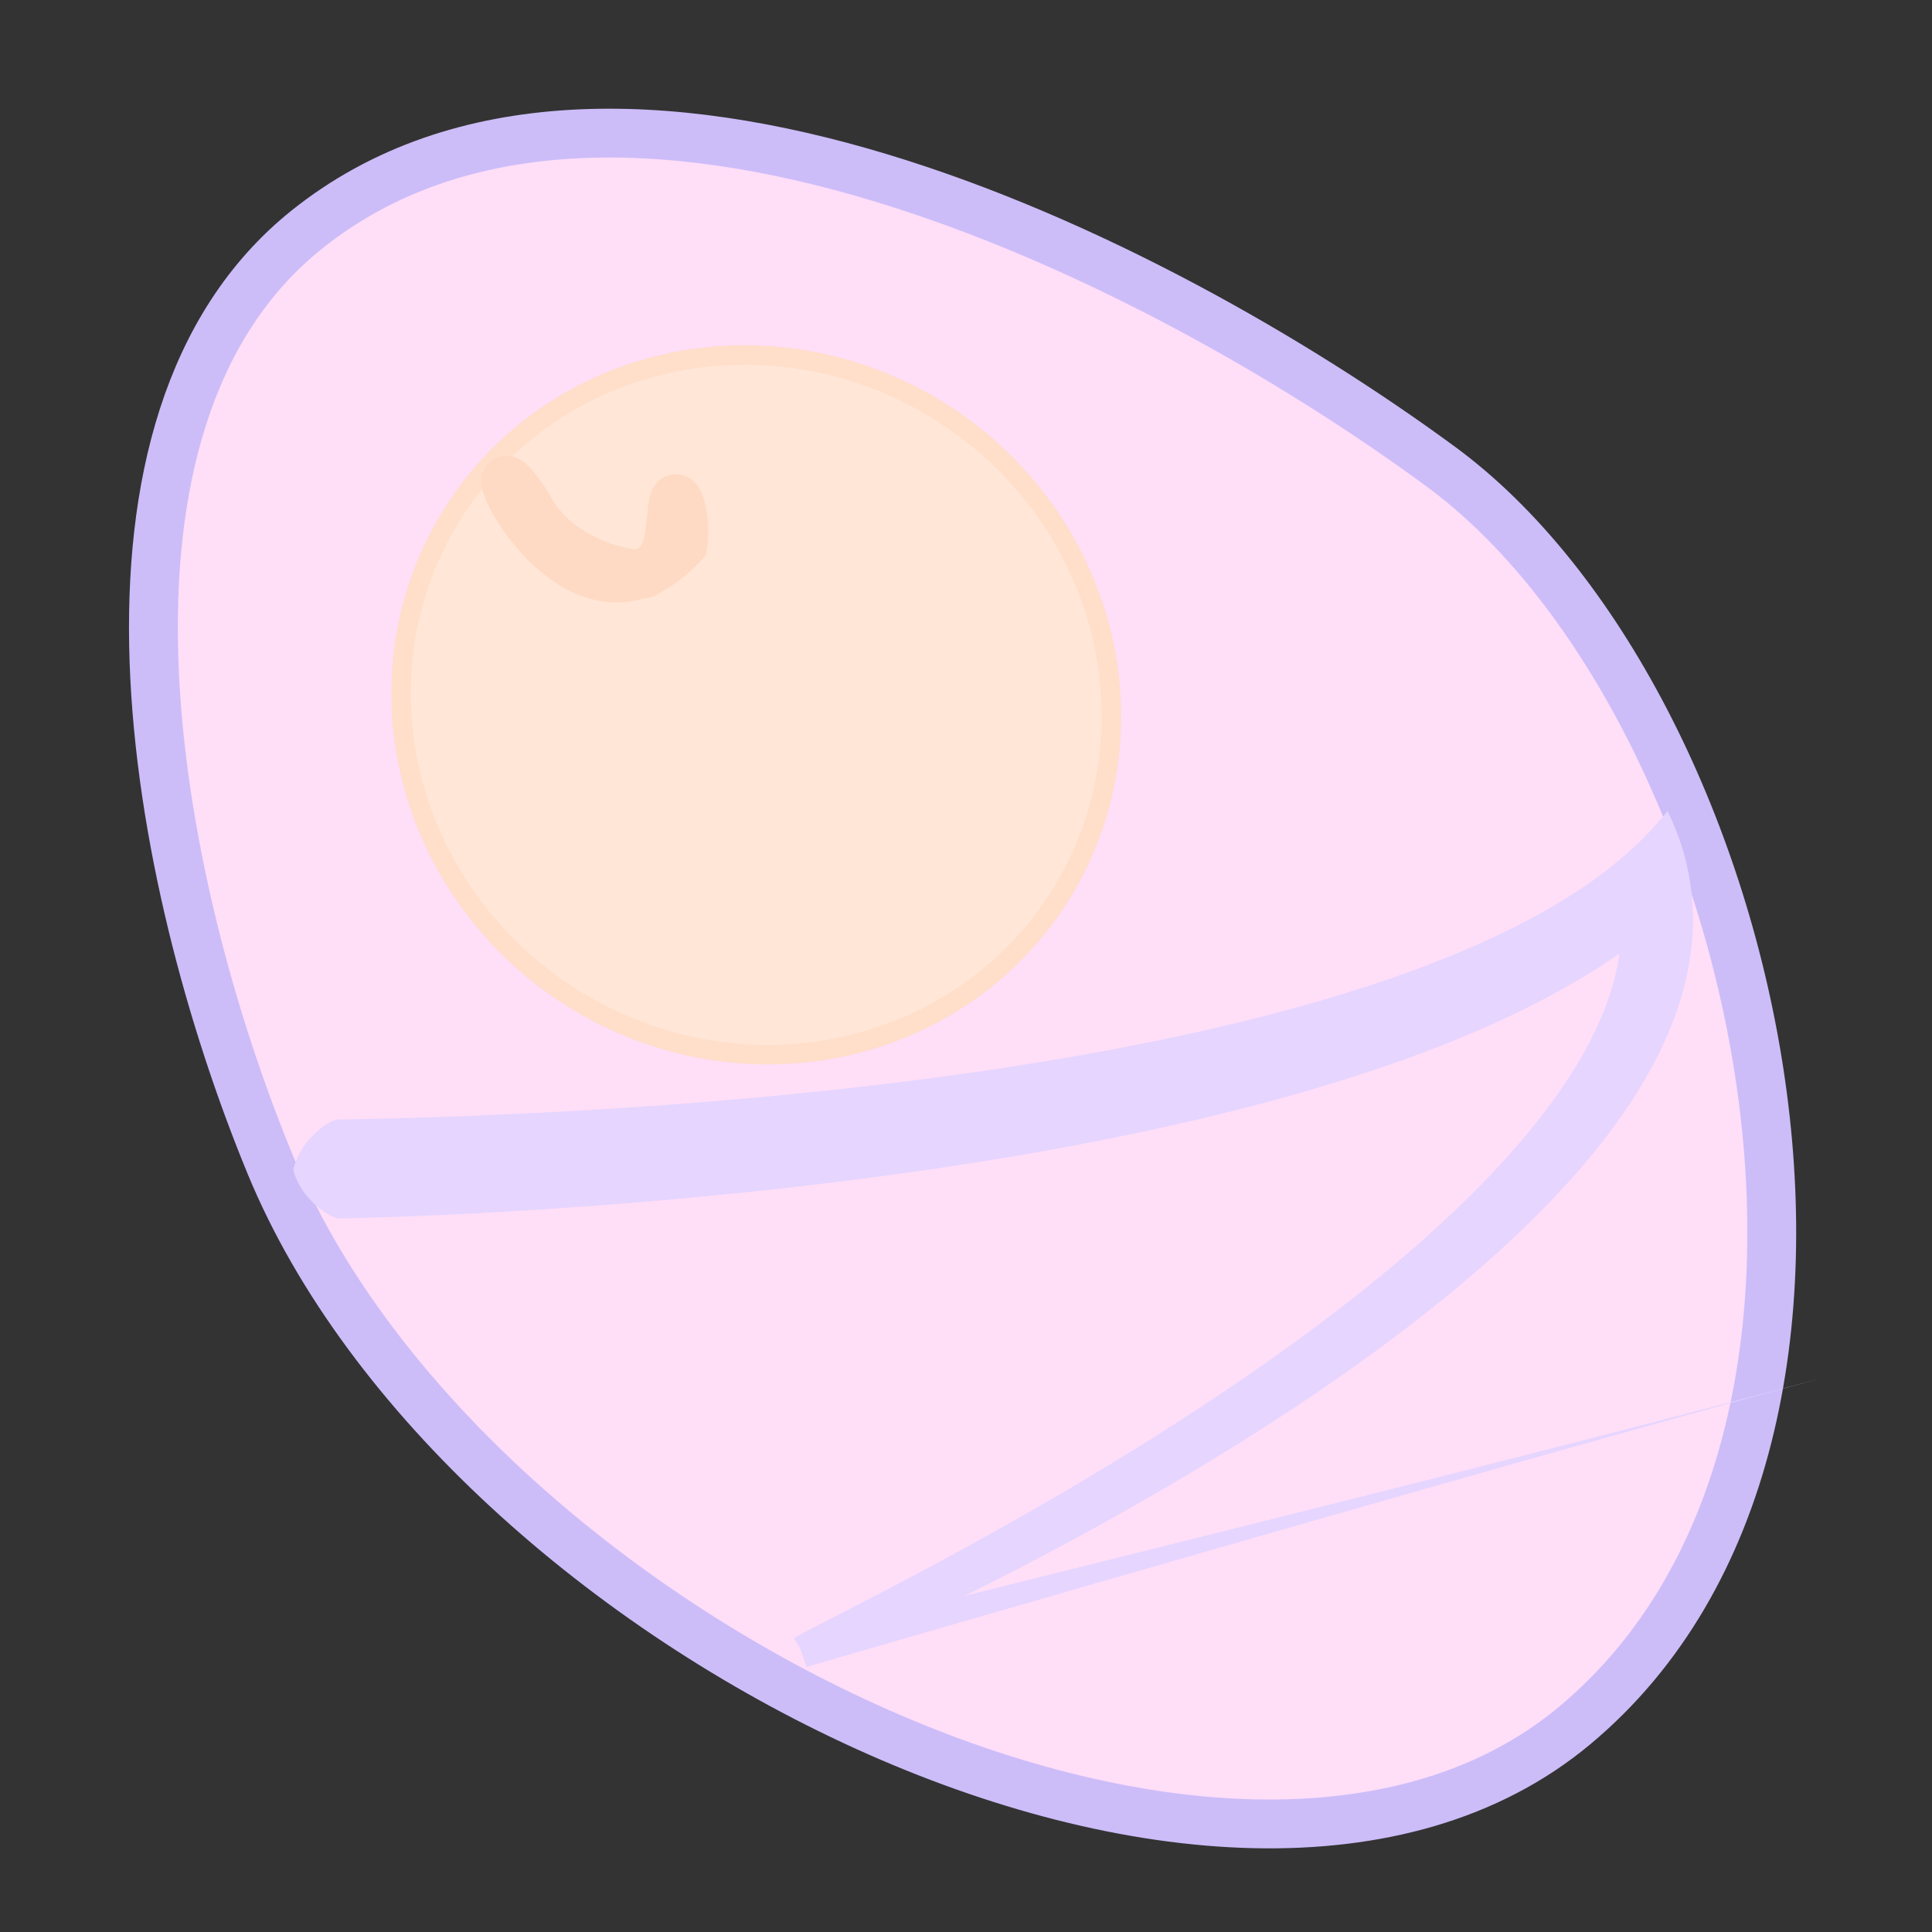 <?xml version="1.0" encoding="UTF-8" standalone="no"?>
<svg
   xmlns:dc="http://purl.org/dc/elements/1.1/"
   xmlns:cc="http://creativecommons.org/ns#"
   xmlns:rdf="http://www.w3.org/1999/02/22-rdf-syntax-ns#"
   xmlns:svg="http://www.w3.org/2000/svg"
   xmlns="http://www.w3.org/2000/svg"
   width="100"
   height="100"
   viewBox="0 0 100 100"
   version="1.1"
   id="svg8">
  <rect x="0" y="0" width="100" height="100" fill="#333333" stroke="none"/>
  <defs
     id="defs2" />
  <g
     id="layer1">
    <path
       style="fill:#ffdef7;stroke:#ccbdf9;stroke-width:2.527px;stroke-linecap:butt;stroke-linejoin:miter;stroke-opacity:1;fill-opacity:1"
       d="M 15.879,11.884 C 3.451,21.841 7.852,45.401 13.986,60.277 23.924,84.377 63.804,104.087 81.505,89.312 99.821,74.025 90.986,36.206 74.564,24.143 59.646,13.186 31.595,-0.708 15.879,11.884 Z"
       id="path10" />
    <ellipse
       style="fill:#ffe6d5;fill-opacity:0.98;stroke:#ffdeca;stroke-width:1.002;paint-order:markers fill stroke;stroke-opacity:1"
       id="path12"
       cx="50.34"
       cy="17.603"
       rx="18.562"
       ry="17.926"
       transform="matrix(0.915,0.403,-0.393,0.92,0,0)" />
    <path
       style="font-variation-settings:normal;opacity:1;vector-effect:none;fill:#fedac4;fill-opacity:1;fill-rule:nonzero;stroke:none;stroke-width:2.527px;stroke-linecap:butt;stroke-linejoin:miter;stroke-miterlimit:4;stroke-dasharray:none;stroke-dashoffset:0;stroke-opacity:1;stop-color:#000000;stop-opacity:1"
       d="m 26.205,26.761 c 0.405,0.818 1.011,1.585 1.839,2.255 0.665,0.538 1.424,0.972 2.213,1.301 0.355,0.148 0.709,0.271 1.052,0.371 0.326,0.095 0.643,0.168 0.938,0.218 0.278,0.047 0.555,0.077 0.805,0.079 0.121,9.79e-4 0.259,-0.004 0.4,-0.025 0.07,-0.01 0.154,-0.026 0.243,-0.052 0.086,-0.025 0.202,-0.066 0.326,-0.137 0.483,-0.274 0.887,-0.615 1.196,-1.043 0.298,-0.412 0.465,-0.845 0.568,-1.264 0.097,-0.393 0.141,-0.795 0.178,-1.141 0.038,-0.362 0.069,-0.685 0.13,-1.03 0.002,-0.01 0.002,-7.7e-4 -0.012,0.041 -0.01,0.03 -0.045,0.13 -0.131,0.25 -0.045,0.063 -0.115,0.147 -0.217,0.228 -0.104,0.083 -0.245,0.166 -0.421,0.215 -0.18,0.051 -0.362,0.057 -0.533,0.028 -0.166,-0.029 -0.299,-0.087 -0.396,-0.144 -0.096,-0.056 -0.167,-0.116 -0.214,-0.161 -0.048,-0.046 -0.082,-0.088 -0.105,-0.117 -0.043,-0.057 -0.065,-0.1 -0.071,-0.111 -0.016,-0.032 0.002,0.003 0.019,0.062 0.018,0.062 0.038,0.148 0.056,0.254 0.018,0.106 0.034,0.226 0.044,0.354 0.011,0.134 0.016,0.272 0.014,0.408 -0.216,0.204 -0.422,0.37 -0.618,0.504 -0.289,0.198 -0.557,0.329 -0.802,0.414 -0.249,0.085 -0.484,0.126 -0.707,0.134 -0.228,0.009 -0.454,-0.016 -0.679,-0.07 -0.469,-0.112 -0.938,-0.351 -1.39,-0.681 -0.473,-0.345 -0.903,-0.77 -1.269,-1.2 -0.387,-0.455 -0.693,-0.906 -0.905,-1.268 -0.113,-0.192 -0.197,-0.354 -0.255,-0.48 -0.03,-0.065 -0.051,-0.116 -0.065,-0.153 -0.014,-0.037 -0.019,-0.058 -0.016,-0.047 0.001,0.005 0.005,0.022 0.009,0.05 0.004,0.026 0.01,0.079 0.008,0.15 -0.002,0.066 -0.011,0.193 -0.064,0.346 -0.028,0.081 -0.072,0.177 -0.14,0.278 -0.07,0.103 -0.164,0.207 -0.286,0.296 -0.124,0.091 -0.259,0.155 -0.398,0.193 -0.137,0.038 -0.264,0.047 -0.369,0.043 -0.204,-0.008 -0.354,-0.065 -0.428,-0.098 -0.081,-0.036 -0.136,-0.073 -0.162,-0.091 -0.028,-0.02 -0.044,-0.034 -0.047,-0.037 -0.009,-0.008 0.016,0.015 0.053,0.057 0.04,0.046 0.093,0.109 0.158,0.194 0.14,0.183 0.315,0.432 0.523,0.751 z m 2.19,-1.25 c -0.229,-0.351 -0.442,-0.658 -0.634,-0.908 -0.09,-0.117 -0.179,-0.227 -0.266,-0.326 -0.082,-0.093 -0.173,-0.189 -0.272,-0.277 -0.049,-0.043 -0.107,-0.091 -0.174,-0.139 -0.063,-0.045 -0.153,-0.102 -0.265,-0.152 -0.104,-0.046 -0.281,-0.111 -0.508,-0.12 -0.117,-0.004 -0.254,0.006 -0.401,0.047 -0.148,0.041 -0.292,0.109 -0.424,0.206 -0.13,0.095 -0.23,0.206 -0.306,0.318 -0.074,0.109 -0.123,0.216 -0.155,0.308 -0.062,0.176 -0.075,0.331 -0.077,0.431 -0.002,0.104 0.006,0.196 0.017,0.267 0.01,0.072 0.024,0.138 0.039,0.197 0.028,0.114 0.065,0.226 0.104,0.33 0.039,0.104 0.084,0.211 0.135,0.321 0.098,0.212 0.222,0.45 0.371,0.703 0.28,0.476 0.669,1.048 1.158,1.624 0.459,0.541 1.033,1.116 1.707,1.606 0.64,0.466 1.412,0.886 2.291,1.096 0.429,0.102 0.885,0.155 1.361,0.137 0.469,-0.018 0.948,-0.103 1.433,-0.27 0.476,-0.163 0.947,-0.402 1.411,-0.72 0.456,-0.313 0.903,-0.702 1.34,-1.171 0.09,-0.097 0.178,-0.195 0.264,-0.295 0.027,-0.137 0.049,-0.274 0.066,-0.413 0.055,-0.452 0.057,-0.905 0.024,-1.32 -0.016,-0.202 -0.041,-0.398 -0.073,-0.582 -0.031,-0.181 -0.07,-0.357 -0.117,-0.521 -0.045,-0.156 -0.105,-0.329 -0.186,-0.493 -0.041,-0.082 -0.098,-0.184 -0.177,-0.288 -0.04,-0.053 -0.092,-0.115 -0.158,-0.178 -0.065,-0.062 -0.152,-0.135 -0.266,-0.201 -0.114,-0.067 -0.264,-0.132 -0.447,-0.163 -0.187,-0.032 -0.386,-0.025 -0.582,0.03 -0.192,0.054 -0.348,0.145 -0.468,0.241 -0.117,0.094 -0.202,0.193 -0.262,0.277 -0.115,0.16 -0.177,0.317 -0.212,0.422 -0.037,0.112 -0.062,0.222 -0.079,0.318 -0.08,0.451 -0.12,0.875 -0.155,1.206 -0.038,0.358 -0.068,0.598 -0.118,0.8 -0.047,0.19 -0.102,0.304 -0.163,0.389 -0.063,0.087 -0.173,0.199 -0.396,0.326 0.095,-0.054 0.175,-0.08 0.217,-0.093 0.046,-0.013 0.079,-0.019 0.093,-0.021 0.027,-0.004 0.026,-0.002 -0.011,-0.002 -0.076,-6.16e-4 -0.212,-0.011 -0.402,-0.044 -0.192,-0.033 -0.416,-0.083 -0.658,-0.154 -0.254,-0.074 -0.519,-0.166 -0.785,-0.277 -0.596,-0.248 -1.141,-0.565 -1.596,-0.933 -0.559,-0.452 -0.928,-0.935 -1.163,-1.411 z"
       id="path837" />
    <path
       style="font-variation-settings:normal;opacity:1;vector-effect:none;fill:#e5d5ff;fill-opacity:1;fill-rule:nonzero;stroke:none;stroke-width:2.527px;stroke-linecap:butt;stroke-linejoin:miter;stroke-miterlimit:4;stroke-dasharray:none;stroke-dashoffset:0;stroke-opacity:1;stop-color:#000000;stop-opacity:1"
       d="m 15.179,60.536 0,0 c 0,1e-6 0.133,0.641 0.629,1.276 0.496,0.636 1.337,1.263 1.801,1.254 1.295,-0.025 3.491,-0.089 6.383,-0.234 4.439,-0.223 12.058,-0.716 20.54,-1.809 7.233,-0.932 15.871,-2.399 23.731,-4.74 3.664,-1.092 7.235,-2.395 10.439,-3.959 3.087,-1.507 5.896,-3.285 8.119,-5.396 l -3.138,-0.996 c 0.225,0.949 0.291,1.926 0.2,2.936 -0.09,1.001 -0.333,2.041 -0.732,3.119 -0.791,2.137 -2.172,4.366 -4.054,6.644 -1.852,2.241 -4.139,4.47 -6.703,6.642 -2.54,2.152 -5.32,4.221 -8.157,6.161 -5.669,3.878 -11.475,7.182 -15.844,9.532 -4.433,2.384 -7.334,3.763 -7.288,3.839 l 0.858,1.407 -0.328,0.095 C 63.496,79.973 83.215,74.308 94.576,71.255 83.215,74.308 63.313,79.289 41.221,84.764 l 0.53,1.502 c 0.045,0.074 3.037,-1.141 7.622,-3.393 4.492,-2.206 10.476,-5.393 16.358,-9.19 2.944,-1.901 5.861,-3.953 8.555,-6.112 2.714,-2.175 5.209,-4.465 7.285,-6.829 2.1,-2.392 3.801,-4.893 4.859,-7.466 0.538,-1.309 0.914,-2.646 1.087,-4.001 0.176,-1.374 0.143,-2.757 -0.13,-4.135 -0.217,-1.095 -0.579,-2.157 -1.076,-3.156 -0.628,0.775 -1.317,1.497 -2.061,2.16 -1.909,1.701 -4.395,3.203 -7.281,4.523 -2.985,1.365 -6.359,2.517 -9.892,3.49 -7.59,2.089 -15.985,3.368 -23.113,4.164 -8.338,0.931 -15.82,1.298 -20.195,1.459 -2.8,0.103 -5.039,0.146 -6.26,0.17 -0.452,0.009 -1.251,0.661 -1.726,1.305 -0.475,0.644 -0.607,1.283 -0.607,1.283 z"
       id="path849" />
  </g>
</svg>
